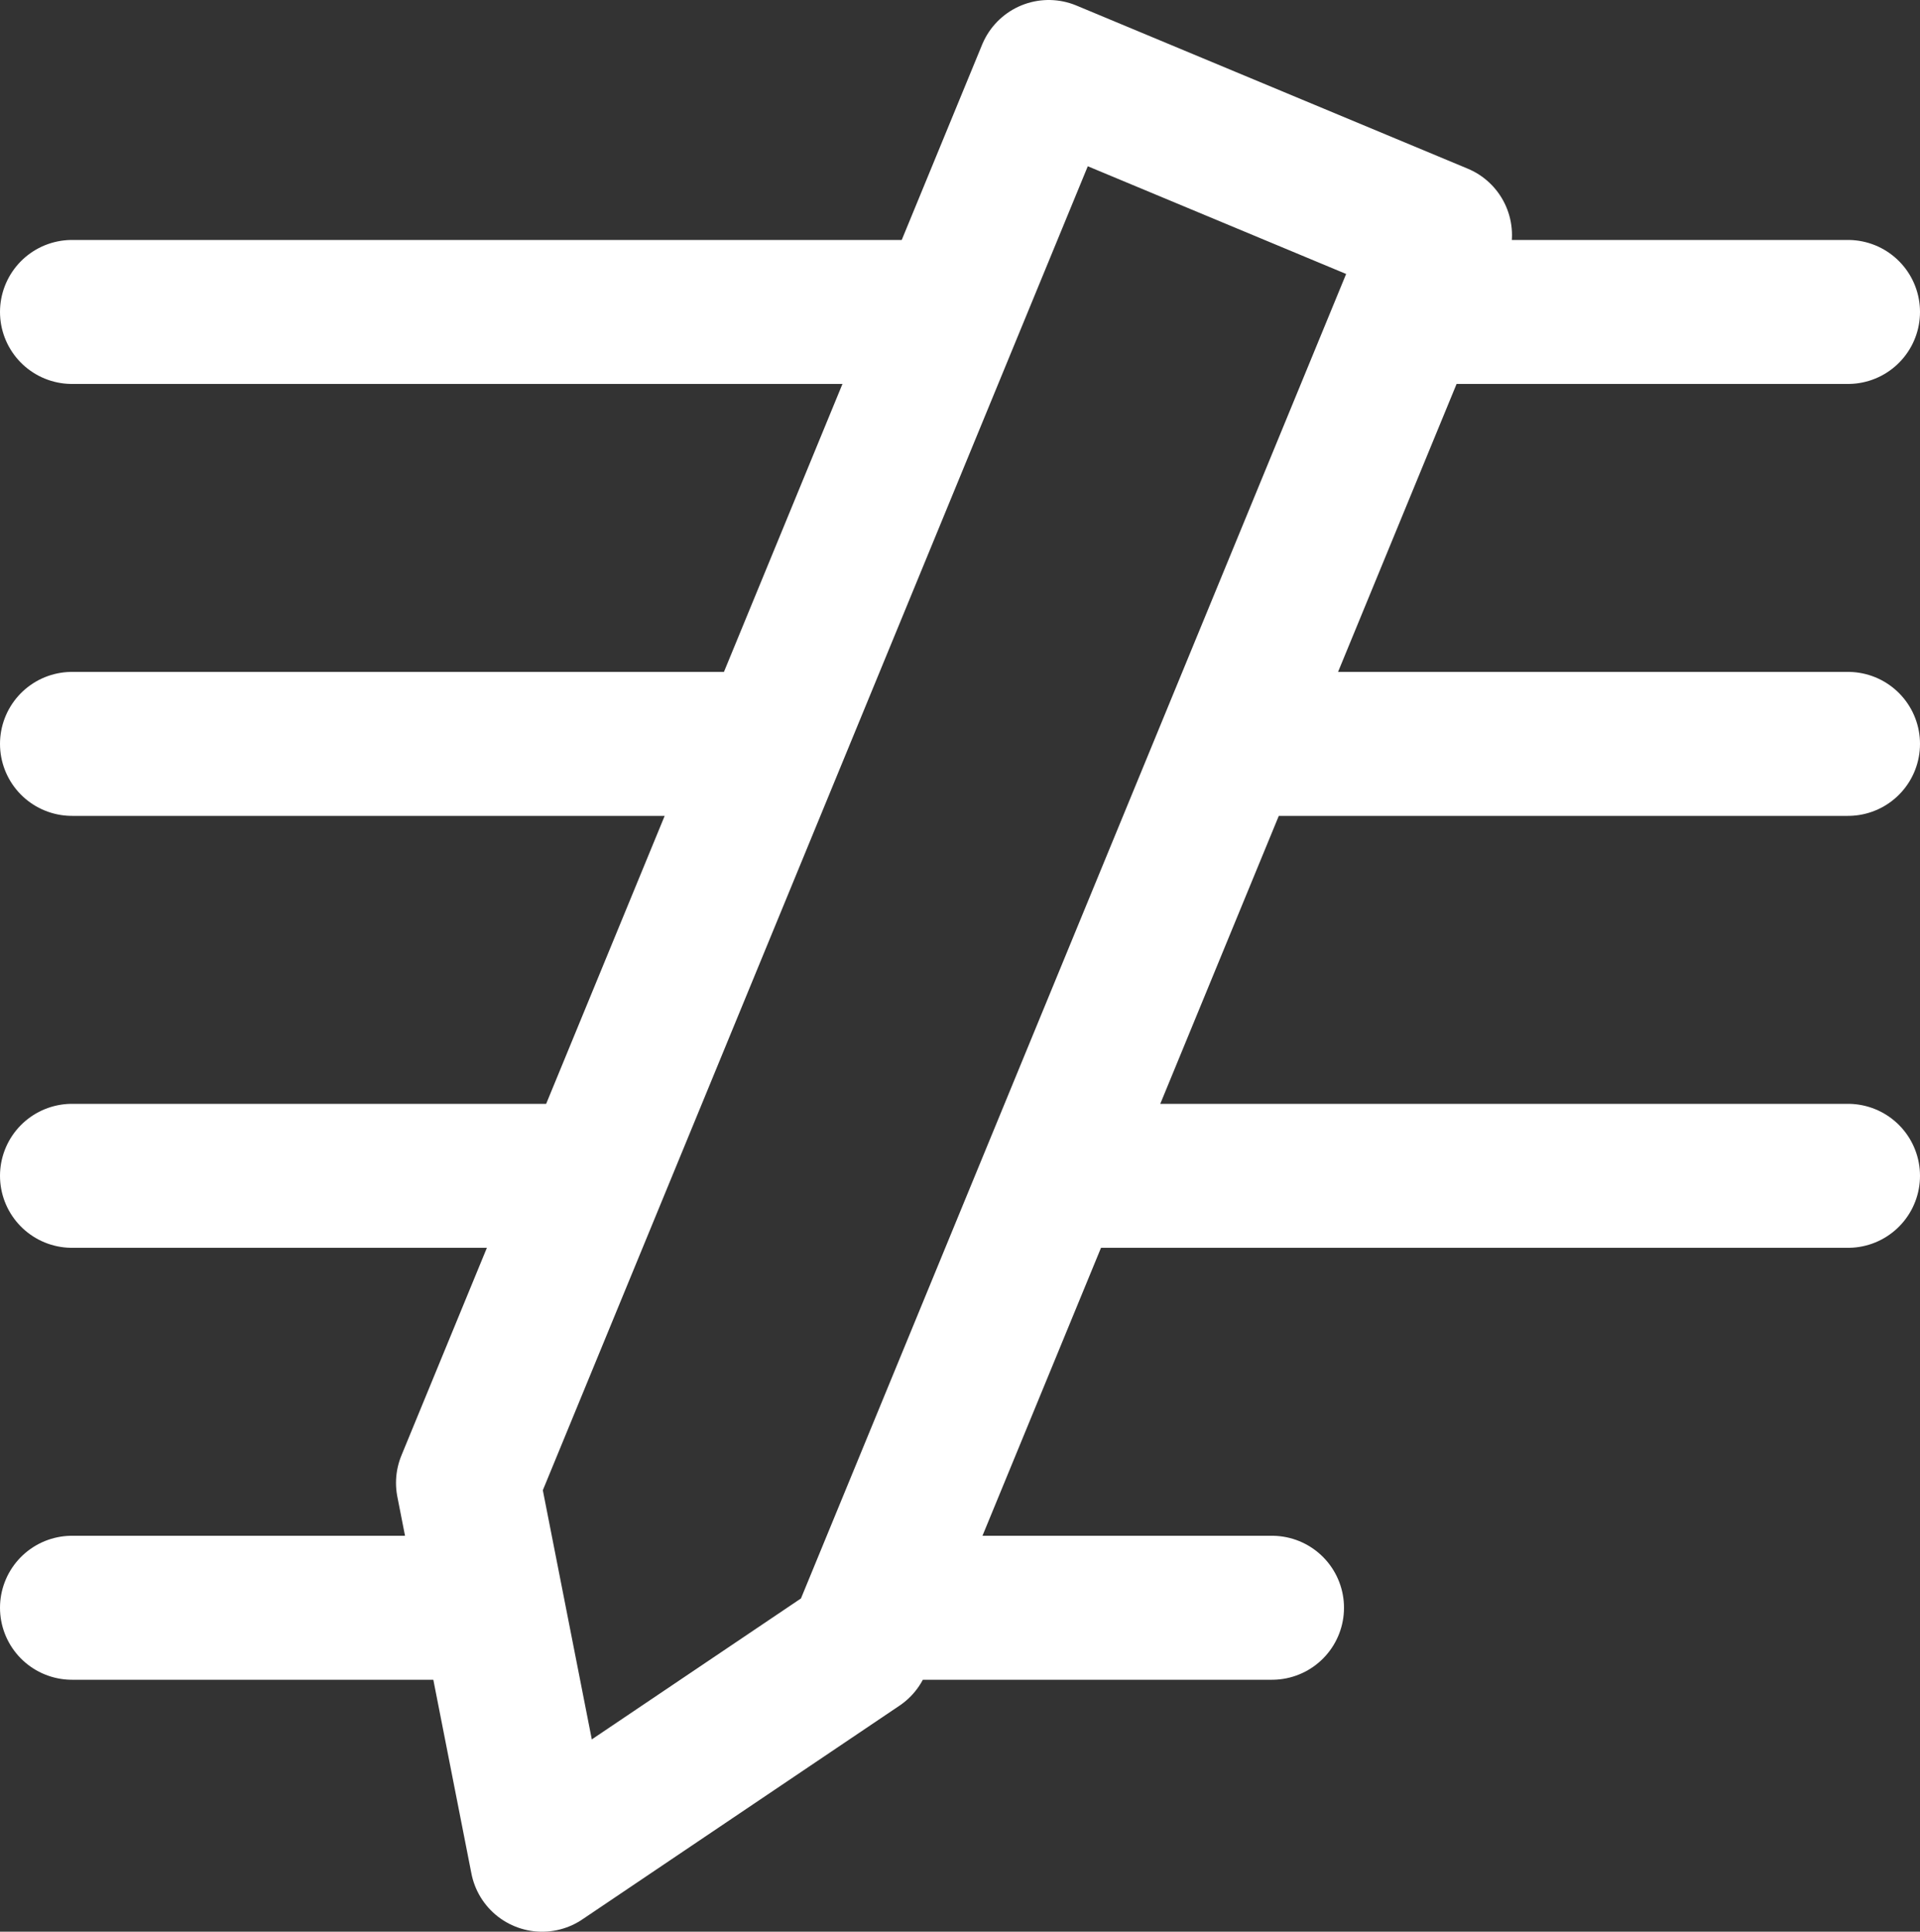<svg width="160" height="161" viewBox="0 0 160 161" fill="none" xmlns="http://www.w3.org/2000/svg">
    <rect x="0" y="0" width="160" height="161" fill="#333333" stroke="none"/>
    <path d="M6 26H78M118 26H154M6 62H63M104 62H154M6 98H47M88 98H154M6 134H40M74 134H106M39 123.591L45.173 155L71.605 137.184L120 19.594L87.394 6L39 123.591Z" stroke="white" stroke-width="12" stroke-linecap="round" stroke-linejoin="round"/>
    </svg>
    